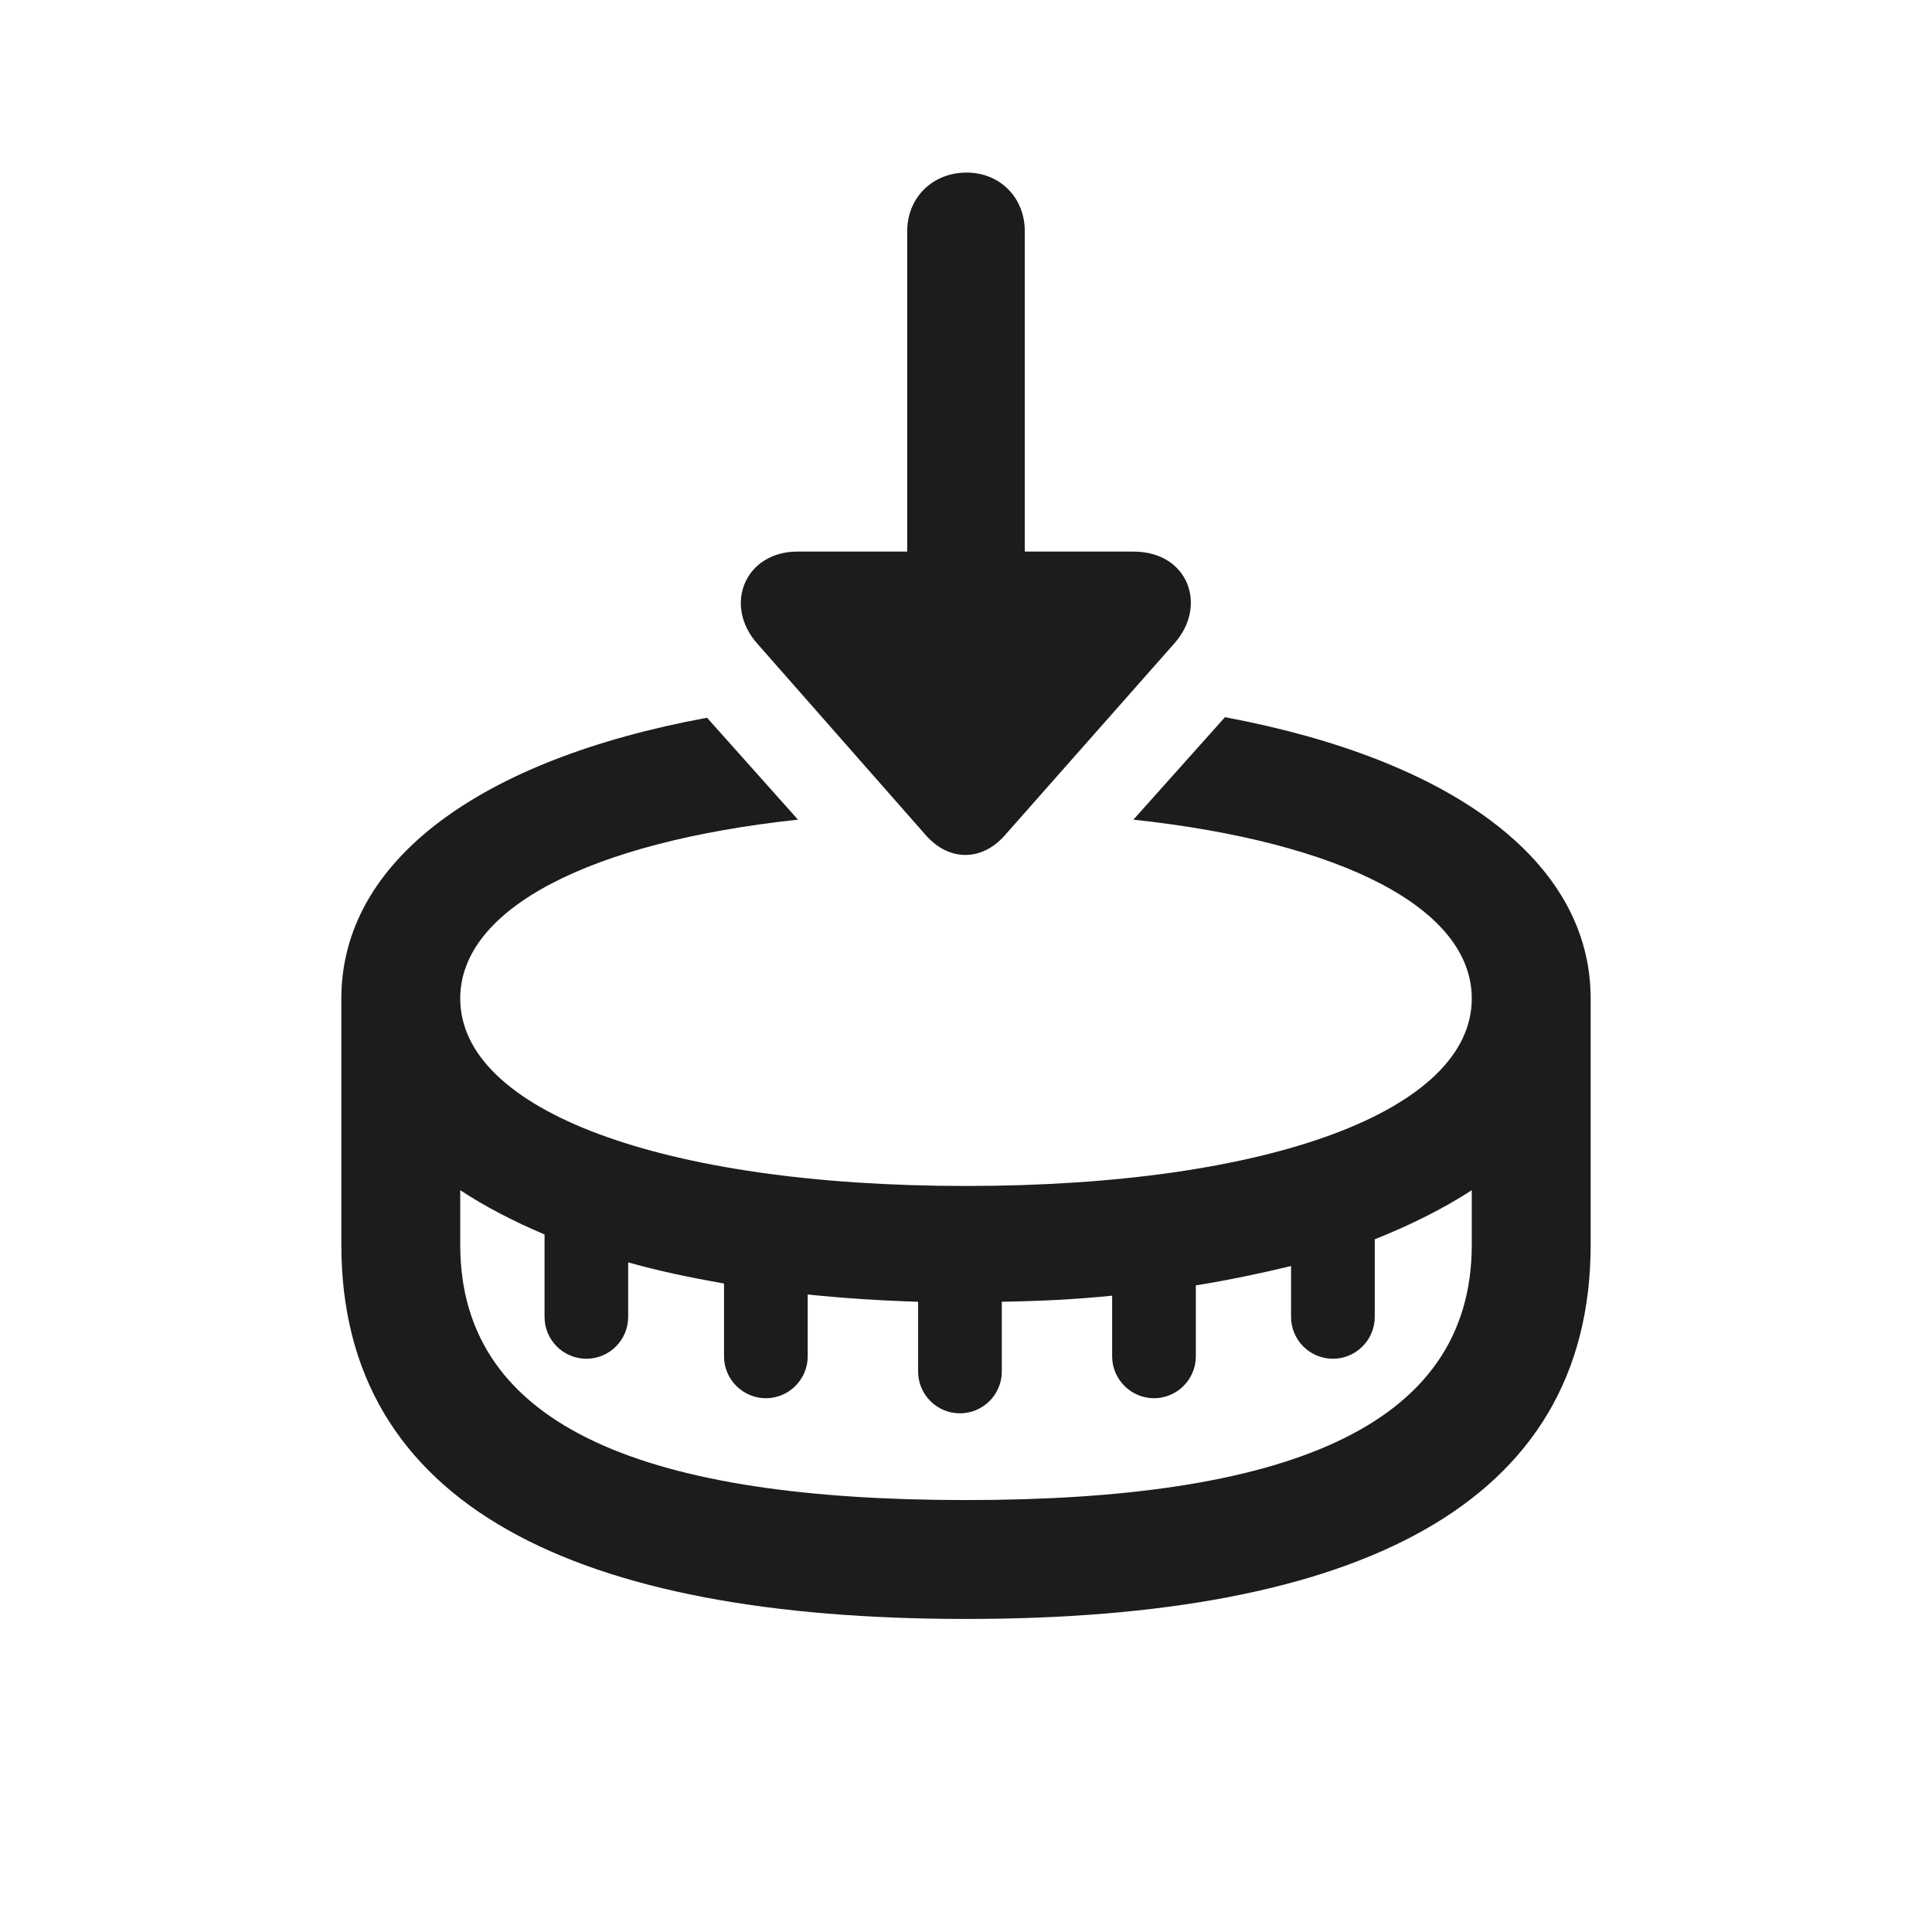 <svg width="28" height="28" viewBox="0 0 28 28" fill="none" xmlns="http://www.w3.org/2000/svg">
<path d="M14.562 12.107L17.015 9.33C17.507 8.785 17.226 7.994 16.426 7.994H14.852V3.354C14.852 2.853 14.483 2.501 14.009 2.501C13.525 2.501 13.148 2.853 13.148 3.354V7.994H11.557C10.801 7.994 10.476 8.768 10.977 9.33L13.42 12.107C13.754 12.485 14.229 12.485 14.562 12.107ZM14 23.463C19.643 23.463 23.053 21.828 23.053 18.04V14.472C23.053 12.477 21.04 11.009 17.753 10.394L16.426 11.879C19.44 12.204 21.33 13.162 21.33 14.472C21.33 16.089 18.412 17.188 14 17.188C9.588 17.188 6.67 16.089 6.67 14.472C6.67 13.171 8.542 12.204 11.565 11.879L10.247 10.402C6.951 11.009 4.947 12.477 4.947 14.472V18.04C4.947 21.828 8.357 23.463 14 23.463ZM9.104 19.086V18.295C9.535 18.418 10.001 18.515 10.493 18.602V19.657C10.493 19.991 10.766 20.264 11.1 20.264C11.434 20.264 11.706 19.991 11.706 19.657V18.761C12.216 18.814 12.752 18.849 13.306 18.866V19.877C13.306 20.211 13.578 20.483 13.912 20.483C14.246 20.483 14.519 20.211 14.519 19.877V18.866C15.072 18.857 15.6 18.831 16.118 18.778V19.657C16.118 19.991 16.391 20.264 16.725 20.264C17.059 20.264 17.331 19.991 17.331 19.657V18.629C17.814 18.55 18.28 18.453 18.711 18.348V19.086C18.711 19.42 18.983 19.692 19.317 19.692C19.651 19.692 19.924 19.42 19.924 19.086V17.961C20.451 17.75 20.926 17.513 21.33 17.249V18.04C21.33 20.721 18.553 21.74 14 21.74C9.438 21.74 6.67 20.721 6.67 18.04V17.249C7.03 17.486 7.435 17.697 7.892 17.891V19.086C7.892 19.42 8.164 19.692 8.498 19.692C8.832 19.692 9.104 19.42 9.104 19.086Z" fill="#1C1C1E"/>
</svg>
